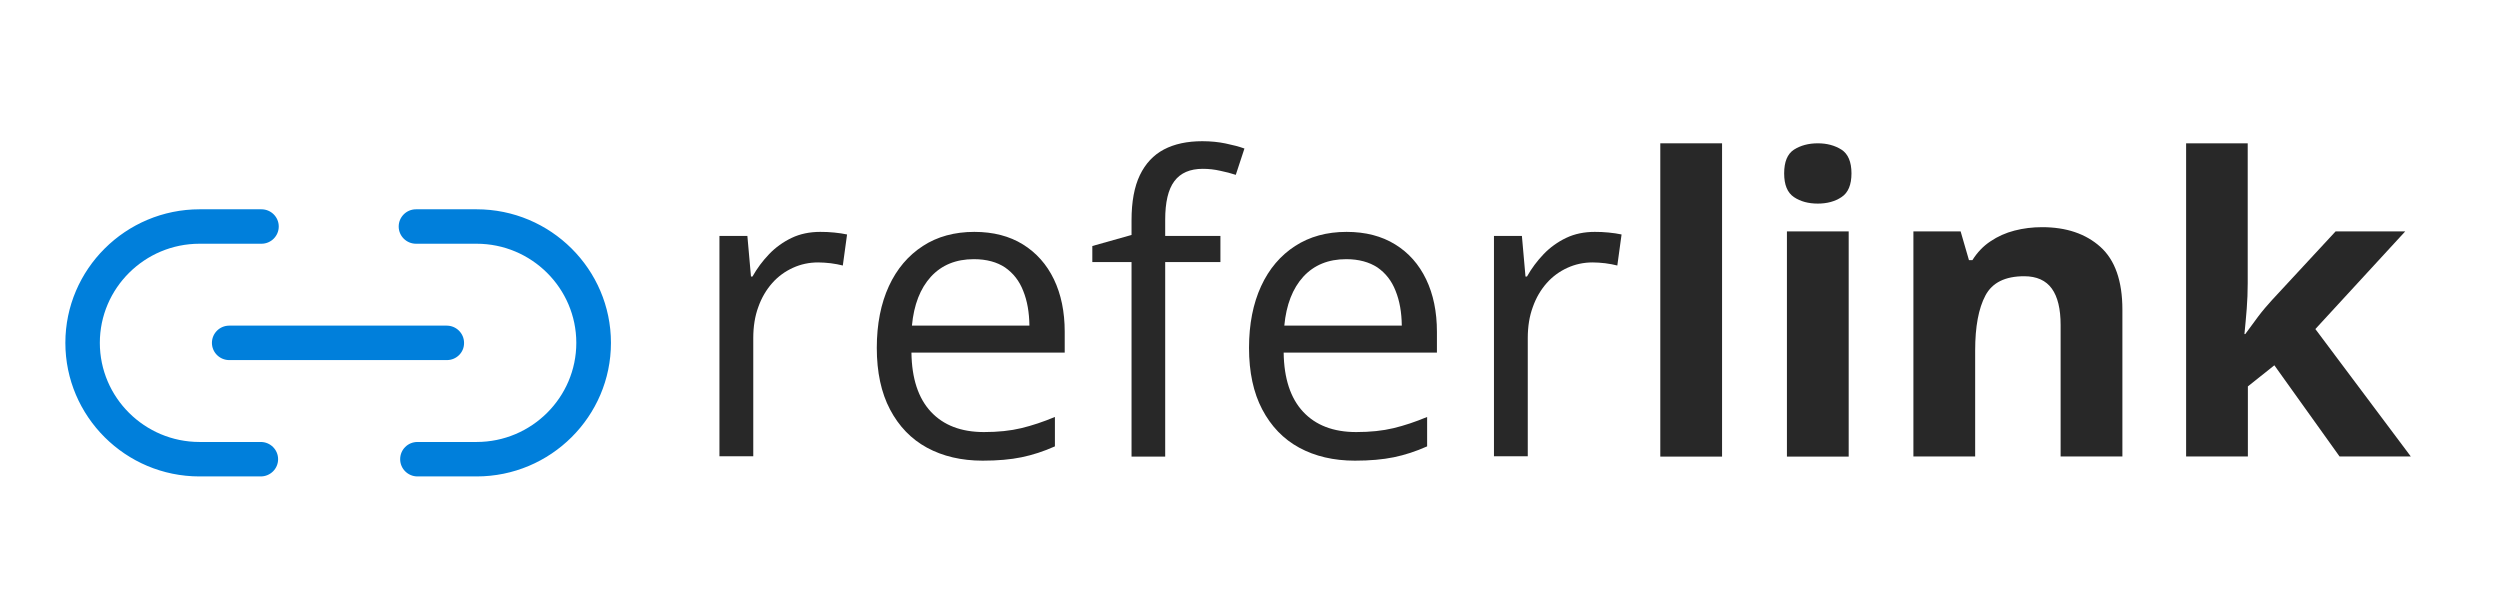 <svg width="166" height="40" viewBox="0 0 166 40" fill="none" xmlns="http://www.w3.org/2000/svg">
<path d="M54.465 15.397C54.758 15.397 55.073 15.407 55.388 15.44C55.713 15.472 55.995 15.515 56.245 15.569L55.963 17.63C55.724 17.565 55.453 17.522 55.16 17.479C54.867 17.447 54.585 17.425 54.324 17.425C53.728 17.425 53.174 17.544 52.654 17.781C52.133 18.018 51.666 18.353 51.276 18.795C50.885 19.238 50.57 19.766 50.353 20.381C50.126 20.996 50.017 21.687 50.017 22.442V30.297H47.771V15.666H49.626L49.865 18.364H49.963C50.267 17.824 50.635 17.328 51.069 16.875C51.503 16.422 52.002 16.066 52.567 15.796C53.131 15.526 53.771 15.397 54.465 15.397Z" fill="#282828"/>
<path d="M64.697 15.397C65.955 15.397 67.029 15.677 67.919 16.227C68.809 16.778 69.503 17.555 69.98 18.547C70.458 19.54 70.697 20.705 70.697 22.032V23.413H60.52C60.541 25.129 60.975 26.445 61.811 27.34C62.646 28.236 63.818 28.689 65.337 28.689C66.27 28.689 67.094 28.603 67.811 28.43C68.526 28.258 69.275 28.009 70.046 27.686V29.639C69.297 29.973 68.57 30.21 67.832 30.362C67.105 30.513 66.237 30.588 65.25 30.588C63.84 30.588 62.603 30.297 61.55 29.725C60.498 29.153 59.684 28.301 59.098 27.189C58.512 26.078 58.219 24.708 58.219 23.1C58.219 21.525 58.491 20.155 59.022 19C59.554 17.846 60.313 16.961 61.279 16.335C62.234 15.71 63.384 15.397 64.697 15.397ZM64.664 17.209C63.471 17.209 62.527 17.598 61.811 18.375C61.105 19.151 60.682 20.23 60.552 21.622H68.353C68.342 20.748 68.212 19.982 67.941 19.313C67.68 18.644 67.279 18.137 66.736 17.759C66.205 17.403 65.51 17.209 64.664 17.209Z" fill="#282828"/>
<path d="M81.036 17.403H77.369V30.318H75.134V17.403H72.53V16.335L75.134 15.602V14.63C75.134 13.4 75.318 12.397 75.687 11.631C76.056 10.865 76.588 10.293 77.282 9.926C77.977 9.559 78.834 9.376 79.832 9.376C80.396 9.376 80.917 9.43 81.383 9.527C81.85 9.624 82.273 9.732 82.631 9.862L82.056 11.61C81.752 11.512 81.405 11.415 81.025 11.34C80.646 11.253 80.255 11.21 79.864 11.21C79.018 11.21 78.389 11.48 77.977 12.03C77.564 12.581 77.369 13.433 77.369 14.598V15.666H81.036V17.403Z" fill="#282828"/>
<path d="M89.412 15.397C90.671 15.397 91.745 15.677 92.635 16.227C93.535 16.778 94.219 17.555 94.696 18.547C95.173 19.54 95.412 20.705 95.412 22.032V23.413H85.235C85.257 25.129 85.691 26.445 86.526 27.34C87.362 28.236 88.533 28.689 90.052 28.689C90.985 28.689 91.81 28.603 92.526 28.43C93.242 28.258 93.991 28.009 94.761 27.686V29.639C94.012 29.973 93.285 30.21 92.548 30.362C91.81 30.513 90.953 30.588 89.966 30.588C88.555 30.588 87.318 30.297 86.266 29.725C85.213 29.153 84.4 28.301 83.814 27.189C83.228 26.078 82.935 24.708 82.935 23.1C82.935 21.525 83.206 20.155 83.738 19C84.269 17.846 85.029 16.961 85.995 16.335C86.96 15.71 88.099 15.397 89.412 15.397ZM89.391 17.209C88.197 17.209 87.253 17.598 86.537 18.375C85.832 19.151 85.409 20.23 85.278 21.622H93.079C93.069 20.748 92.938 19.982 92.667 19.313C92.407 18.644 92.005 18.137 91.463 17.759C90.92 17.403 90.226 17.209 89.391 17.209Z" fill="#282828"/>
<path d="M105.893 15.397C106.186 15.397 106.5 15.407 106.815 15.44C107.141 15.472 107.423 15.515 107.672 15.569L107.39 17.63C107.151 17.565 106.88 17.522 106.587 17.479C106.294 17.447 106.012 17.425 105.752 17.425C105.155 17.425 104.602 17.544 104.081 17.781C103.56 18.018 103.094 18.353 102.703 18.795C102.312 19.238 101.998 19.766 101.781 20.381C101.553 20.996 101.444 21.687 101.444 22.442V30.297H99.199V15.666H101.054L101.293 18.364H101.39C101.694 17.824 102.063 17.328 102.497 16.875C102.931 16.422 103.43 16.066 103.994 15.796C104.558 15.526 105.198 15.397 105.893 15.397Z" fill="#282828"/>
<path d="M114.345 30.318H110.244V9.516H114.345V30.318Z" fill="#282828"/>
<path d="M120.703 9.516C121.31 9.516 121.831 9.657 122.276 9.937C122.71 10.218 122.938 10.746 122.938 11.512C122.938 12.268 122.721 12.796 122.276 13.088C121.842 13.379 121.31 13.519 120.703 13.519C120.084 13.519 119.552 13.379 119.119 13.088C118.685 12.796 118.468 12.278 118.468 11.512C118.468 10.746 118.685 10.218 119.119 9.937C119.563 9.657 120.084 9.516 120.703 9.516ZM122.753 15.364V30.318H118.652V15.364H122.753Z" fill="#282828"/>
<path d="M135.589 15.084C137.194 15.084 138.485 15.515 139.462 16.389C140.438 17.263 140.927 18.655 140.927 20.565V30.308H136.825V21.579C136.825 20.511 136.63 19.701 136.24 19.162C135.849 18.622 135.241 18.342 134.406 18.342C133.147 18.342 132.29 18.763 131.835 19.615C131.379 20.468 131.151 21.687 131.151 23.273V30.308H127.05V15.364H130.185L130.739 17.274H130.967C131.292 16.756 131.694 16.335 132.171 16.022C132.648 15.699 133.18 15.461 133.766 15.31C134.352 15.159 134.959 15.084 135.589 15.084Z" fill="#282828"/>
<path d="M149.248 9.516V18.817C149.248 19.378 149.226 19.939 149.183 20.5C149.14 21.061 149.085 21.622 149.031 22.183H149.085C149.368 21.795 149.65 21.406 149.943 21.018C150.235 20.63 150.55 20.263 150.876 19.907L155.085 15.364H159.707L153.74 21.849L160.076 30.308H155.346L151.017 24.255L149.259 25.657V30.308H145.158V9.516H149.248Z" fill="#282828"/>
<path d="M17.316 31.635H13.247C8.333 31.635 4.34 27.653 4.34 22.766C4.34 17.878 8.343 13.897 13.258 13.897H17.36C17.989 13.897 18.509 14.404 18.509 15.04C18.509 15.666 18 16.184 17.36 16.184H13.247C9.602 16.184 6.629 19.14 6.629 22.766C6.629 26.391 9.602 29.347 13.247 29.347H17.316C17.945 29.347 18.466 29.855 18.466 30.491C18.466 31.128 17.945 31.635 17.316 31.635Z" fill="#007FDB"/>
<path d="M31.648 31.635H27.721C27.092 31.635 26.571 31.128 26.571 30.491C26.571 29.855 27.081 29.347 27.721 29.347H31.648C35.294 29.347 38.267 26.391 38.267 22.766C38.267 19.14 35.294 16.184 31.648 16.184H27.623C26.994 16.184 26.473 15.677 26.473 15.04C26.473 14.415 26.983 13.897 27.623 13.897H31.648C36.563 13.897 40.567 17.878 40.567 22.766C40.567 27.653 36.563 31.635 31.648 31.635Z" fill="#007FDB"/>
<path d="M29.674 23.91H15.222C14.593 23.91 14.072 23.402 14.072 22.766C14.072 22.14 14.582 21.622 15.222 21.622H29.663C30.292 21.622 30.813 22.129 30.813 22.766C30.824 23.402 30.303 23.91 29.674 23.91Z" fill="#007FDB"/>
</svg>

